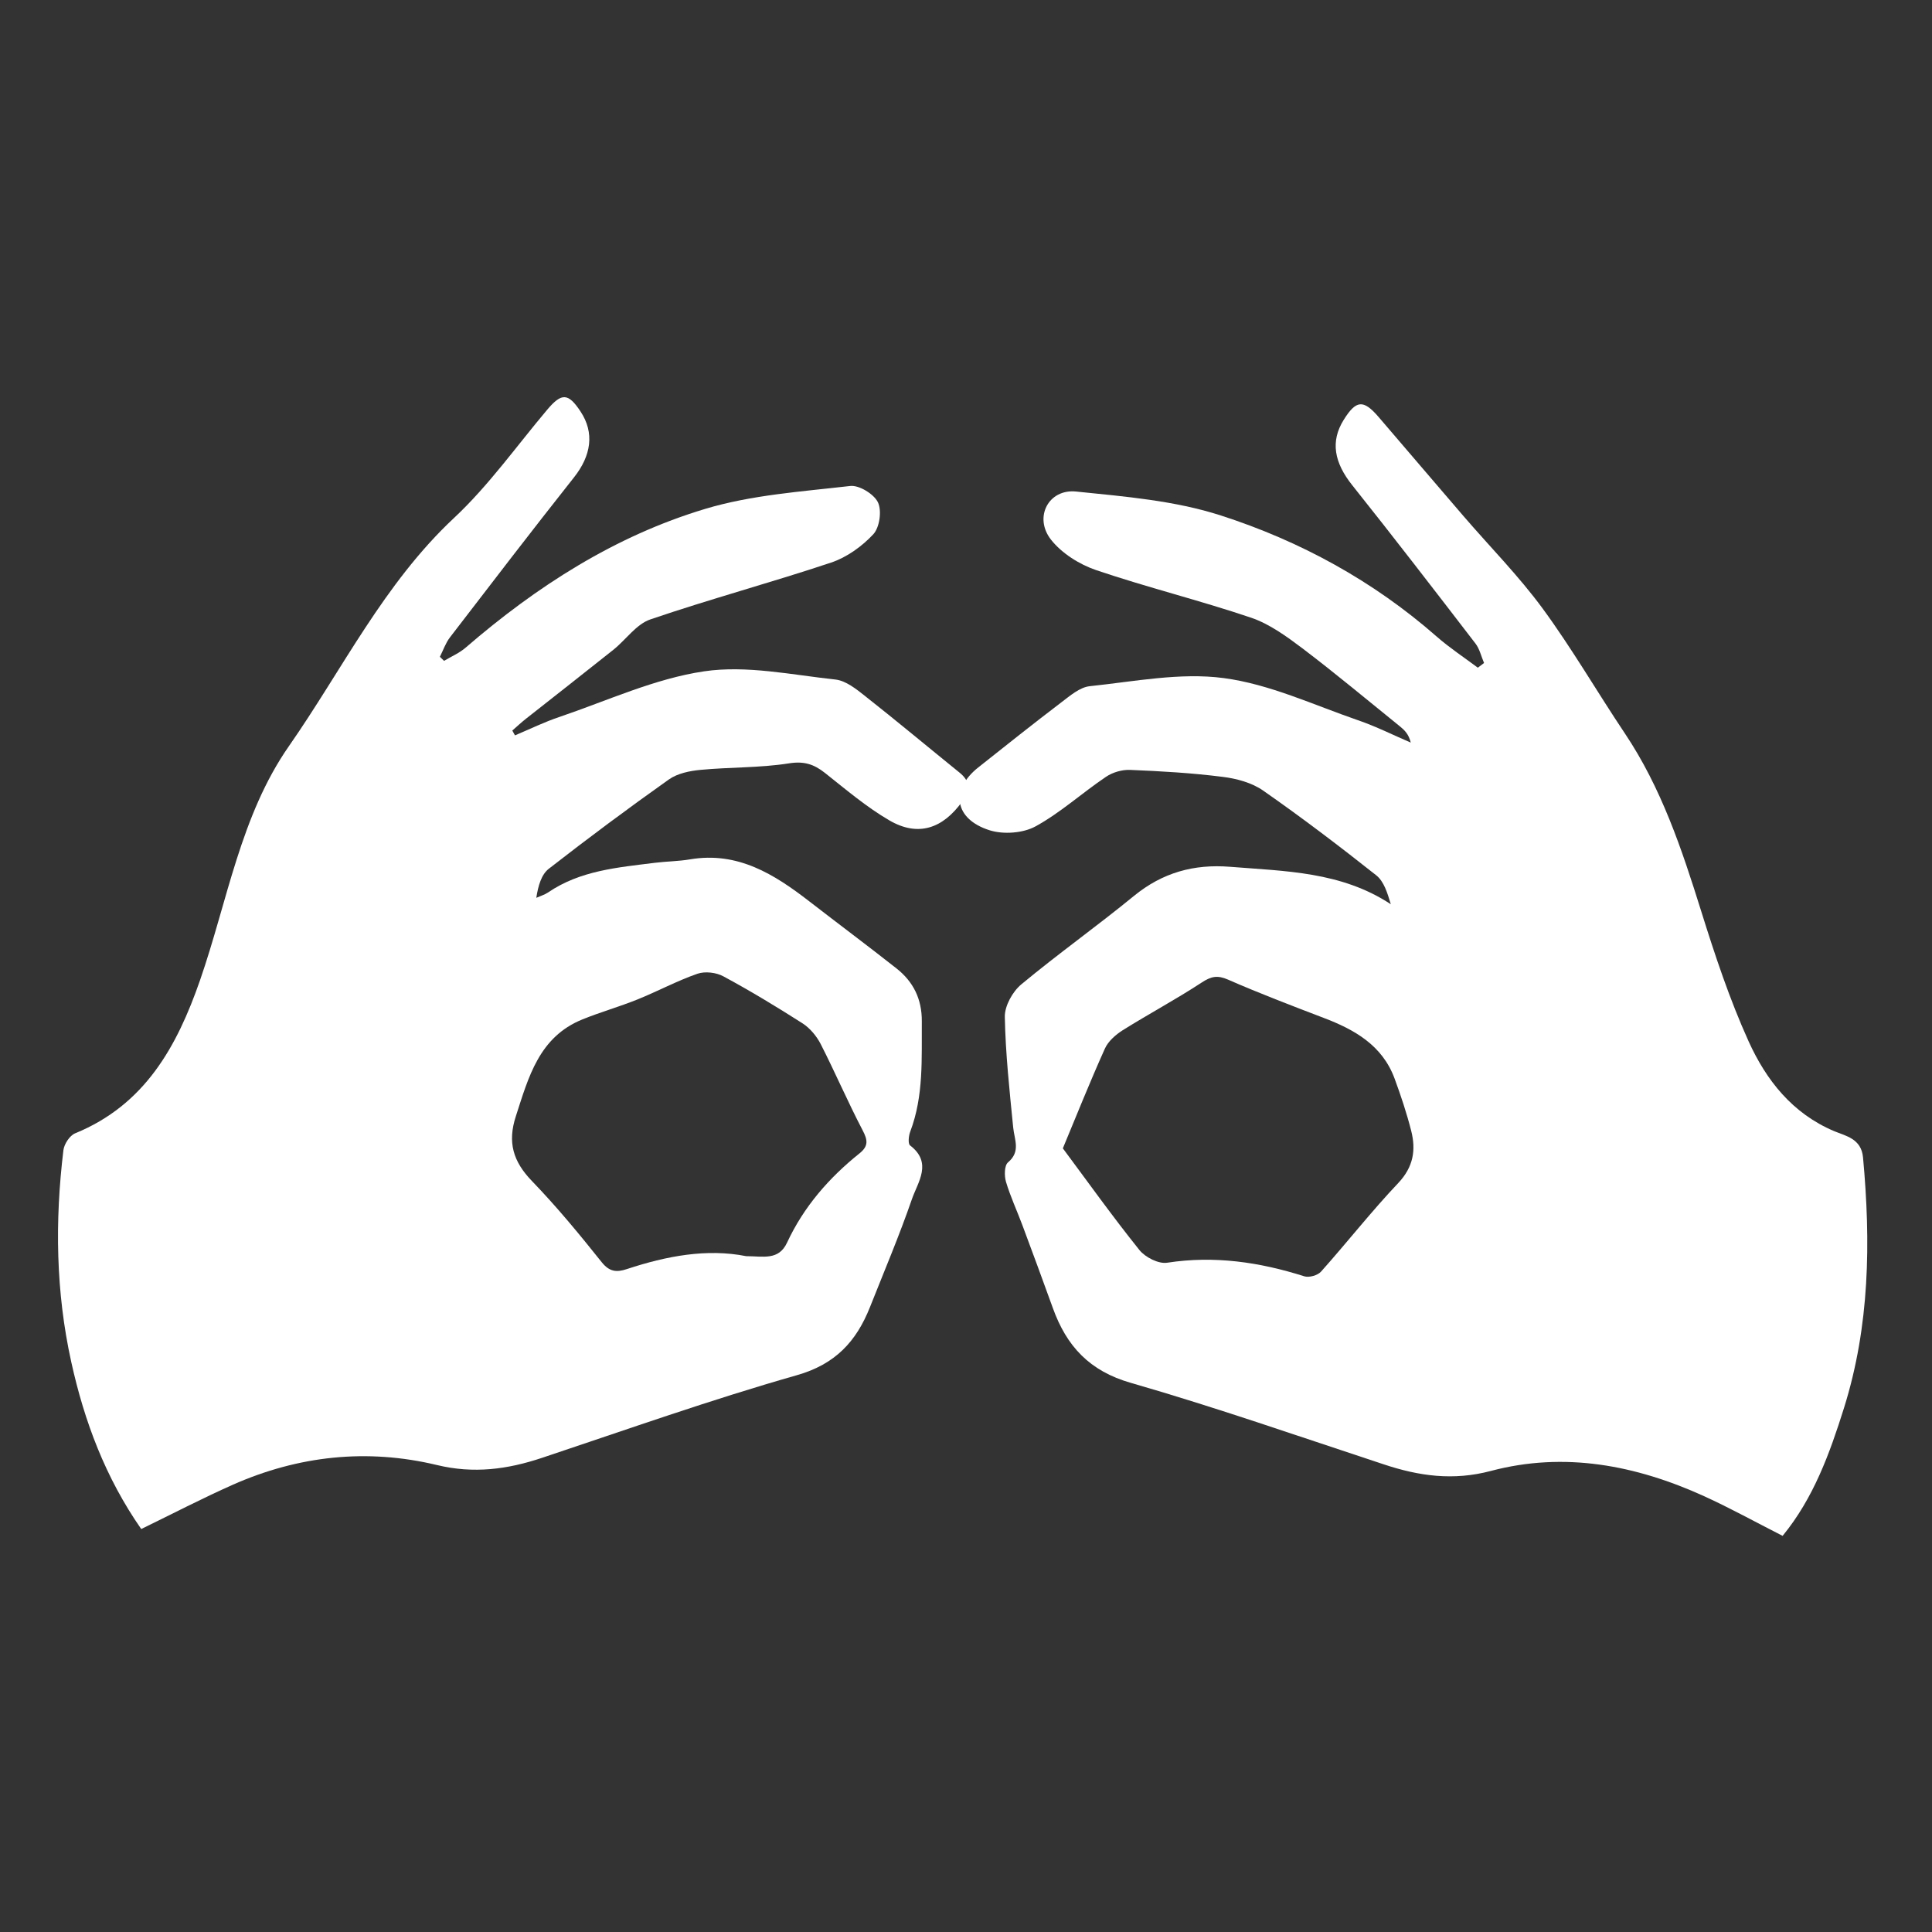 <?xml version="1.0" encoding="UTF-8"?>
<svg width="100px" height="100px" viewBox="0 0 100 100" version="1.1" xmlns="http://www.w3.org/2000/svg" xmlns:xlink="http://www.w3.org/1999/xlink">
    <rect x="0" y="0" width="100" height="100" fill="#333333" stroke="none"/>
    <!-- Generator: Sketch 43.2 (39069) - http://www.bohemiancoding.com/sketch -->
    <title>global/brandlogo</title>
    <desc>Created with Sketch.</desc>
    <defs></defs>
    <g id="Symbols" stroke="none" stroke-width="1" fill="none" fill-rule="evenodd">
        <g id="global/brandlogo" fill="#FFFFFF">
            <g id="fi-asl-copy-2" transform="translate(3, 20)">
                <g id="Group">
                    <path d="M19.984,14.205 C20.362,13.979 20.78,13.802 21.107,13.517 C24.785,10.342 28.838,7.74 33.5,6.34 C35.909,5.616 38.49,5.445 41.01,5.154 C41.472,5.103 42.238,5.575 42.443,6.002 C42.649,6.436 42.529,7.303 42.201,7.654 C41.616,8.282 40.827,8.849 40.017,9.119 C36.918,10.154 33.756,11.004 30.664,12.06 C29.931,12.309 29.397,13.114 28.747,13.633 C27.242,14.832 25.722,16.021 24.21,17.213 C23.972,17.402 23.747,17.611 23.517,17.813 C23.562,17.895 23.609,17.979 23.655,18.063 C24.428,17.738 25.184,17.365 25.977,17.102 C28.454,16.26 30.893,15.125 33.443,14.748 C35.644,14.422 37.981,14.931 40.247,15.173 C40.774,15.233 41.303,15.651 41.751,16.007 C43.406,17.31 45.022,18.66 46.663,19.988 C47.227,20.446 47.232,20.886 46.808,21.481 C45.799,22.889 44.523,23.331 43.03,22.461 C41.844,21.77 40.781,20.862 39.7,20.007 C39.125,19.552 38.612,19.386 37.825,19.513 C36.323,19.748 34.78,19.703 33.261,19.848 C32.703,19.9 32.073,20.029 31.629,20.339 C29.52,21.834 27.445,23.378 25.406,24.967 C25.023,25.264 24.855,25.846 24.759,26.471 C24.964,26.379 25.188,26.315 25.37,26.192 C27.036,25.056 28.971,24.901 30.882,24.66 C31.491,24.583 32.113,24.583 32.717,24.48 C35.188,24.063 37.076,25.25 38.897,26.66 C40.394,27.819 41.912,28.951 43.398,30.122 C44.273,30.81 44.72,31.71 44.713,32.86 C44.698,34.784 44.818,36.714 44.115,38.569 C44.032,38.785 43.988,39.196 44.106,39.287 C45.277,40.184 44.51,41.18 44.203,42.061 C43.551,43.952 42.768,45.794 42.03,47.655 C41.326,49.426 40.248,50.612 38.24,51.182 C33.8,52.446 29.441,53.995 25.06,55.456 C23.268,56.056 21.519,56.29 19.617,55.83 C16.005,54.963 12.449,55.344 9.046,56.852 C7.464,57.555 5.924,58.357 4.31,59.142 C2.458,56.482 1.366,53.574 0.687,50.49 C-0.113,46.864 -0.162,43.205 0.282,39.535 C0.32,39.218 0.608,38.774 0.89,38.66 C4.496,37.188 6.161,34.173 7.355,30.732 C8.772,26.649 9.449,22.212 11.953,18.622 C14.729,14.641 16.87,10.204 20.503,6.807 C22.295,5.131 23.738,3.086 25.328,1.201 C26.071,0.322 26.413,0.335 27.051,1.303 C27.779,2.405 27.603,3.584 26.705,4.715 C24.536,7.455 22.412,10.227 20.285,12.996 C20.061,13.291 19.938,13.661 19.768,13.996 C19.839,14.064 19.911,14.132 19.984,14.205 L19.984,14.205 Z M35.622,45.019 C36.505,45.019 37.302,45.257 37.74,44.315 C38.6,42.464 39.909,40.962 41.49,39.697 C41.961,39.318 41.914,39.005 41.647,38.499 C40.881,37.031 40.226,35.505 39.474,34.03 C39.262,33.623 38.925,33.217 38.539,32.968 C37.201,32.114 35.839,31.288 34.443,30.536 C34.072,30.333 33.493,30.266 33.102,30.4 C32.043,30.768 31.044,31.308 30.001,31.729 C29.059,32.11 28.078,32.385 27.139,32.767 C24.902,33.677 24.359,35.744 23.701,37.774 C23.26,39.126 23.558,40.117 24.526,41.122 C25.807,42.449 26.987,43.879 28.138,45.323 C28.545,45.835 28.915,45.864 29.448,45.687 C31.503,45.007 33.59,44.615 35.622,45.019 L35.622,45.019 Z" id="Shape"></path>
                    <path d="M73.492,45.862 C72.779,46.396 72.029,46.89 71.361,47.475 C68.078,50.356 64.297,52.417 60.194,53.74 C57.808,54.512 55.219,54.722 52.701,54.98 C51.272,55.128 50.498,53.648 51.394,52.496 C51.951,51.786 52.865,51.209 53.735,50.913 C56.381,50.016 59.105,49.347 61.753,48.451 C62.713,48.125 63.593,47.481 64.416,46.862 C66.126,45.565 67.775,44.185 69.444,42.838 C69.689,42.64 69.918,42.424 70.02,41.986 C69.109,42.375 68.22,42.825 67.286,43.144 C64.985,43.938 62.709,45.012 60.336,45.325 C58.083,45.623 55.716,45.146 53.409,44.905 C52.887,44.852 52.377,44.403 51.922,44.059 C50.476,42.959 49.056,41.828 47.633,40.699 C46.168,39.536 46.389,38.025 48.223,37.447 C48.938,37.222 49.949,37.294 50.597,37.648 C51.89,38.355 53.009,39.381 54.242,40.211 C54.587,40.447 55.079,40.59 55.495,40.572 C57.091,40.507 58.692,40.413 60.277,40.213 C61.001,40.125 61.795,39.911 62.381,39.501 C64.38,38.108 66.323,36.629 68.234,35.116 C68.635,34.799 68.813,34.199 68.988,33.619 C66.409,35.316 63.519,35.326 60.669,35.557 C58.793,35.707 57.17,35.256 55.694,34.05 C53.782,32.483 51.76,31.049 49.86,29.469 C49.409,29.093 49,28.356 49.009,27.793 C49.045,25.879 49.254,23.967 49.443,22.061 C49.505,21.427 49.842,20.82 49.174,20.257 C48.983,20.098 48.978,19.562 49.069,19.253 C49.297,18.488 49.638,17.76 49.917,17.011 C50.451,15.583 50.978,14.151 51.498,12.711 C52.204,10.75 53.388,9.457 55.536,8.844 C59.939,7.576 64.27,6.062 68.624,4.627 C70.449,4.02 72.217,3.769 74.169,4.287 C77.976,5.297 81.671,4.585 85.204,2.98 C86.559,2.362 87.865,1.639 89.268,0.926 C90.87,2.878 91.706,5.194 92.445,7.546 C93.777,11.789 93.834,16.132 93.43,20.513 C93.341,21.491 92.532,21.624 91.934,21.875 C89.768,22.791 88.42,24.514 87.511,26.515 C86.524,28.693 85.763,30.989 85.049,33.274 C84.048,36.48 82.991,39.642 81.1,42.466 C79.665,44.608 78.369,46.851 76.846,48.927 C75.602,50.621 74.108,52.13 72.734,53.728 C71.267,55.431 69.812,57.145 68.347,58.849 C67.567,59.753 67.191,59.718 66.55,58.691 C65.853,57.575 66.053,56.479 67,55.297 C69.155,52.594 71.262,49.856 73.369,47.115 C73.587,46.833 73.668,46.445 73.814,46.106 C73.704,46.025 73.597,45.946 73.492,45.862 L73.492,45.862 Z M52.013,20.984 C52.704,22.646 53.41,24.415 54.188,26.145 C54.359,26.528 54.747,26.866 55.115,27.1 C56.462,27.942 57.869,28.695 59.199,29.566 C59.683,29.883 60.005,29.959 60.556,29.72 C62.182,29.007 63.845,28.375 65.505,27.739 C67.112,27.13 68.55,26.318 69.185,24.592 C69.511,23.707 69.811,22.804 70.043,21.893 C70.297,20.898 70.158,20.02 69.374,19.189 C67.98,17.718 66.73,16.119 65.379,14.606 C65.206,14.408 64.756,14.282 64.509,14.361 C62.19,15.097 59.855,15.44 57.414,15.064 C56.97,14.992 56.278,15.343 55.975,15.722 C54.58,17.46 53.286,19.274 52.013,20.984 L52.013,20.984 Z" id="Shape" transform="translate(70.161, 30.211) scale(1, -1) translate(-70.161, -30.211) "></path>
                </g>
            </g>
        </g>
    </g>
</svg>